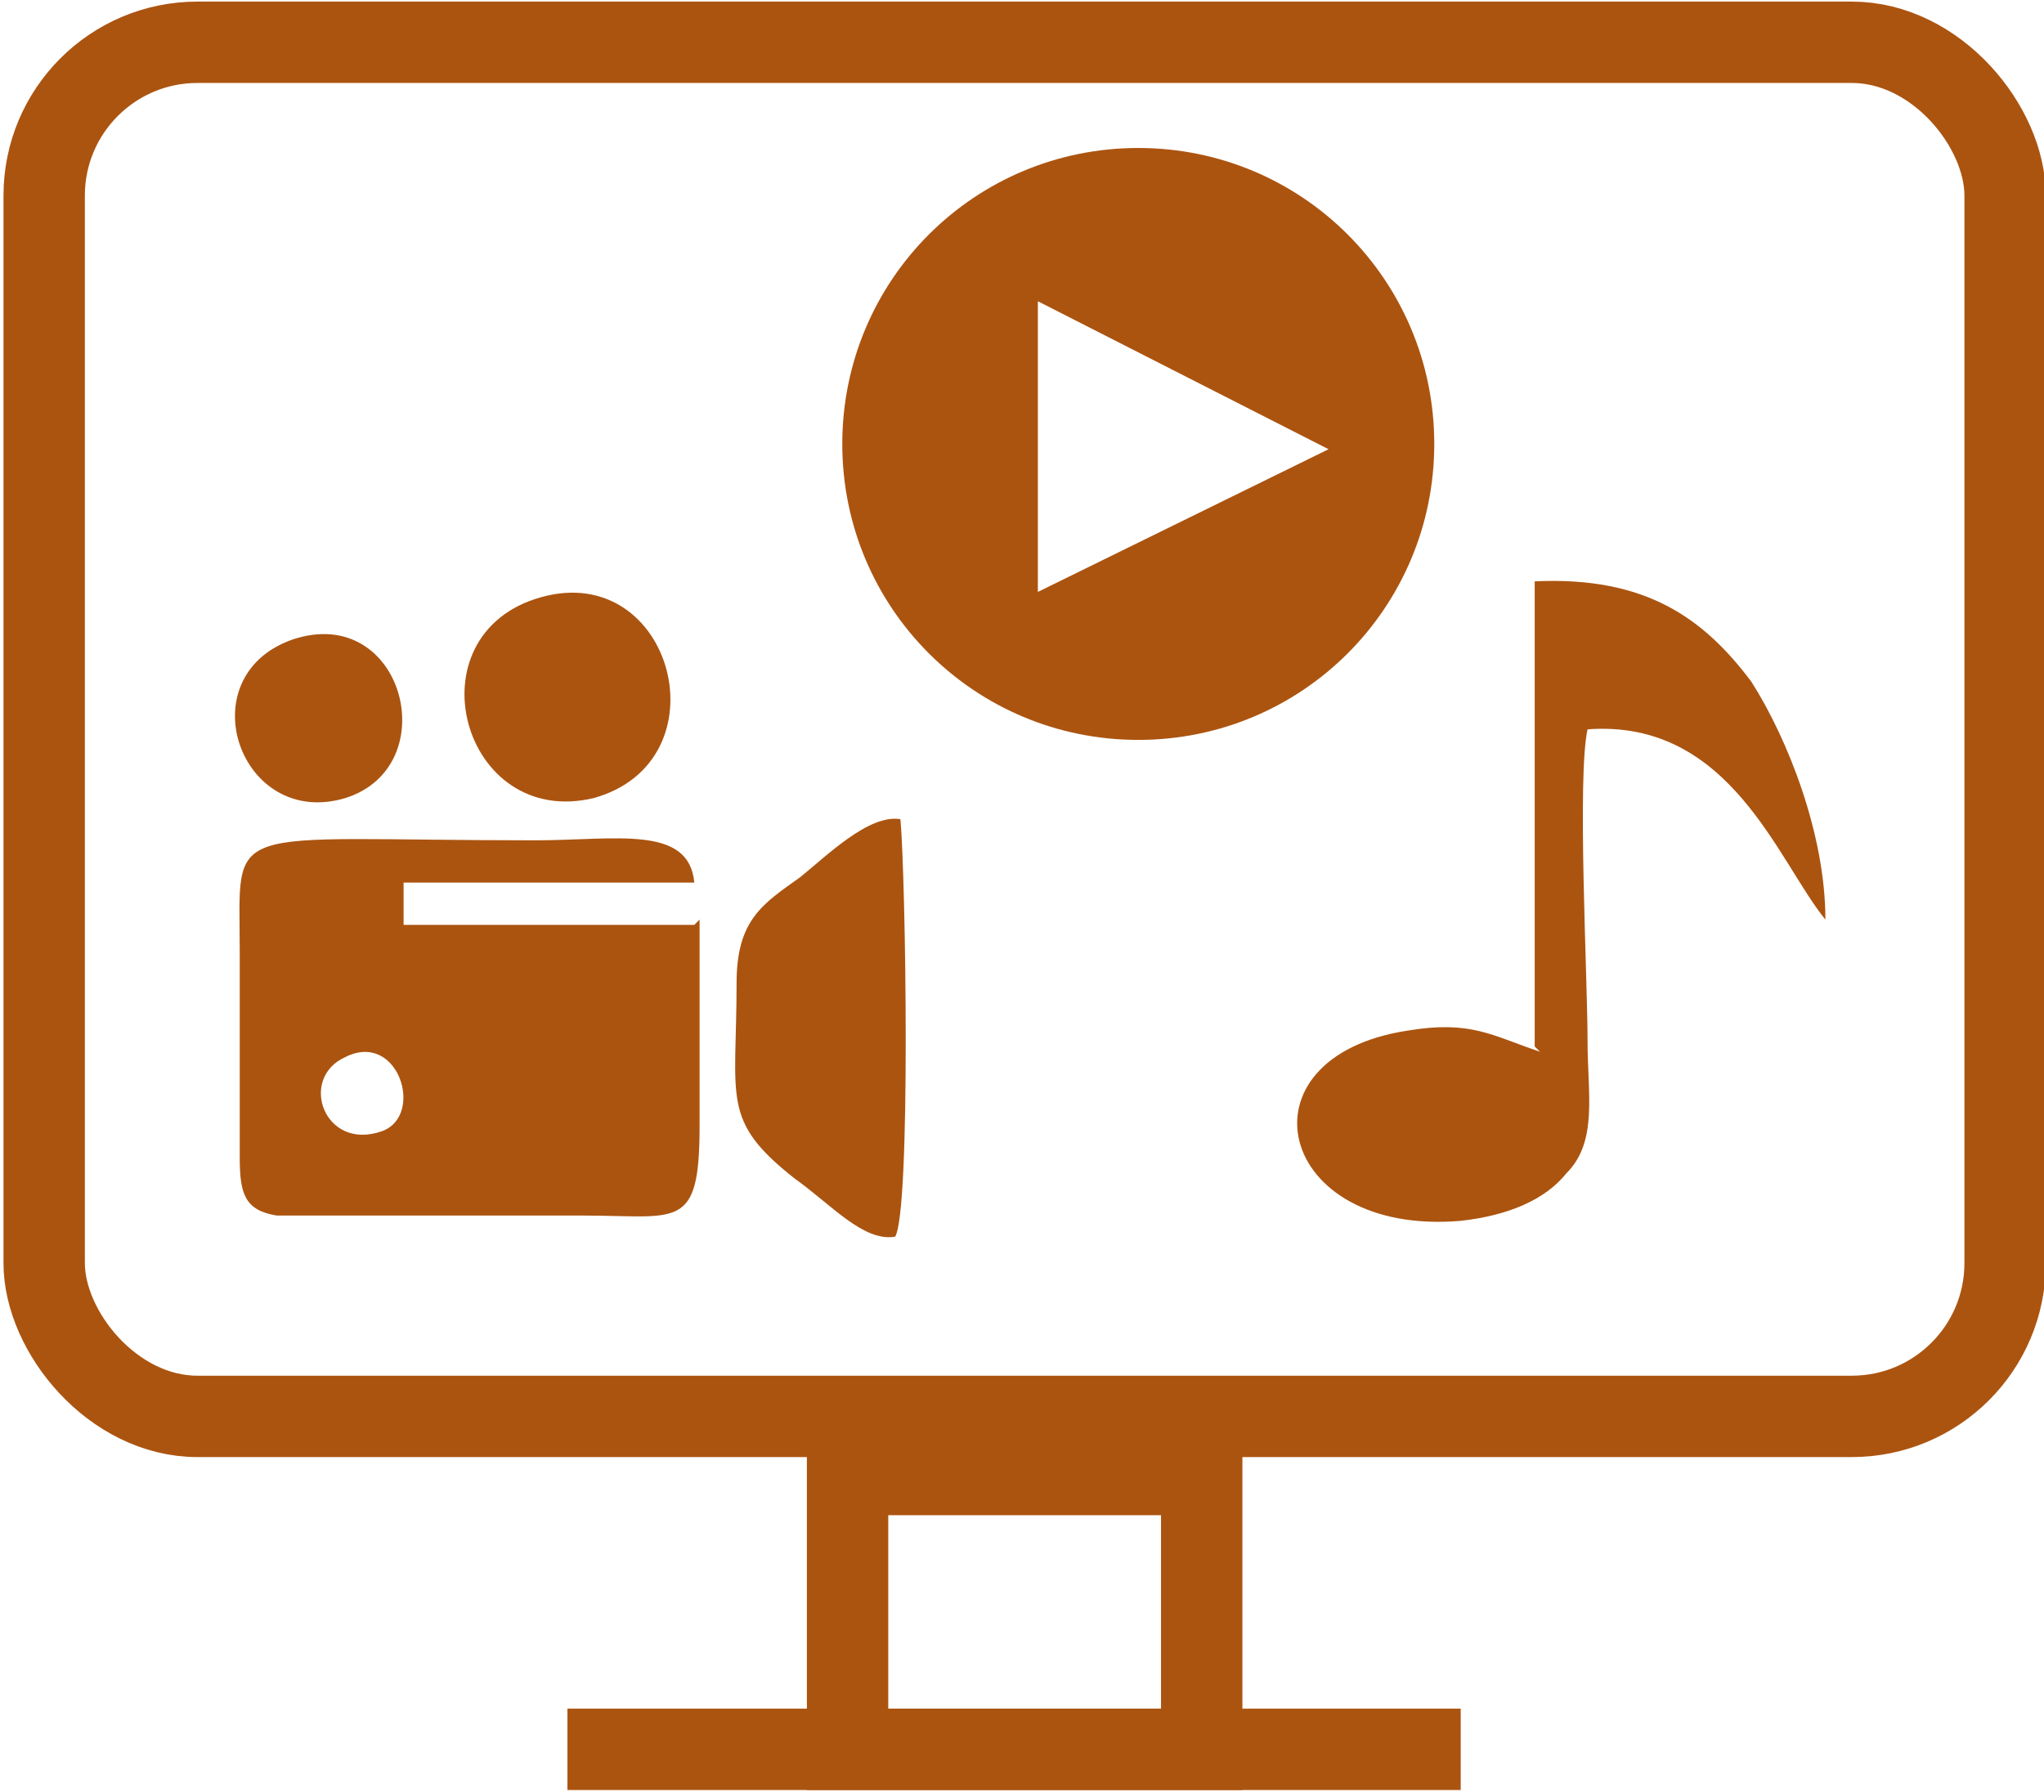 <?xml version="1.0" encoding="UTF-8"?>
<!DOCTYPE svg PUBLIC "-//W3C//DTD SVG 1.1//EN" "http://www.w3.org/Graphics/SVG/1.1/DTD/svg11.dtd">
<!-- Creator: CorelDRAW X6 -->
<svg xmlns="http://www.w3.org/2000/svg" xml:space="preserve" width="0.697in" height="0.611in" version="1.1" style="shape-rendering:geometricPrecision; text-rendering:geometricPrecision; image-rendering:optimizeQuality; fill-rule:evenodd; clip-rule:evenodd"
viewBox="0 0 386 339"
 xmlns:xlink="http://www.w3.org/1999/xlink">
 <defs>
  <style type="text/css">
   <![CDATA[
    .str0 {stroke:#ab5410;stroke-width:15.395}
    .fil0 {fill:none}
    .fil1 {fill:#ab5410}
   ]]>
  </style>
 </defs>
 <g id="Layer_x0020_1">
  <g id="_723217520">
   <rect class="fil0 str0" x="160" y="279" width="67" height="52"/>
   <line class="fil0 str0" x1="107" y1="331" x2="276" y2= "331" />
   <rect class="fil0 str0" x="8" y="8" width="371" height="260" rx="29" ry="29"/>
   <path class="fil1" d="M215 28c31,0 56,25 56,56 0,31 -25,56 -56,56 -31,0 -56,-25 -56,-56 0,-31 25,-56 56,-56zm-19 84l55 -27 -55 -28 0 56z"/>
   <path class="fil1" d="M291 199c-9,-3 -13,-6 -25,-4 -33,5 -25,39 10,36 9,-1 16,-4 20,-9 6,-6 4,-15 4,-25 0,-12 -2,-50 0,-59 27,-2 36,25 45,36 0,-16 -7,-34 -14,-45 -9,-12 -20,-20 -41,-19l0 88z"/>
   <path class="fil1" d="M139 186c0,22 -3,26 11,37 7,5 13,12 19,11 3,-5 2,-68 1,-79 -6,-1 -14,7 -19,11 -7,5 -12,8 -12,20zm-37 -73c-25,7 -15,44 10,38 25,-7 15,-45 -10,-38zm-47 8c-20,7 -10,36 10,30 19,-6 11,-37 -10,-30zm76 54l-55 0 0 -8 55 0c-1,-11 -15,-8 -30,-8 -60,0 -56,-4 -56,21 0,13 0,26 0,39 0,7 1,10 7,11l58 0c18,0 22,3 22,-17 0,-13 0,-26 0,-39zm-66 25c-9,4 -4,18 7,14 8,-3 3,-19 -7,-14z"/>
  </g>
 </g>
</svg>
